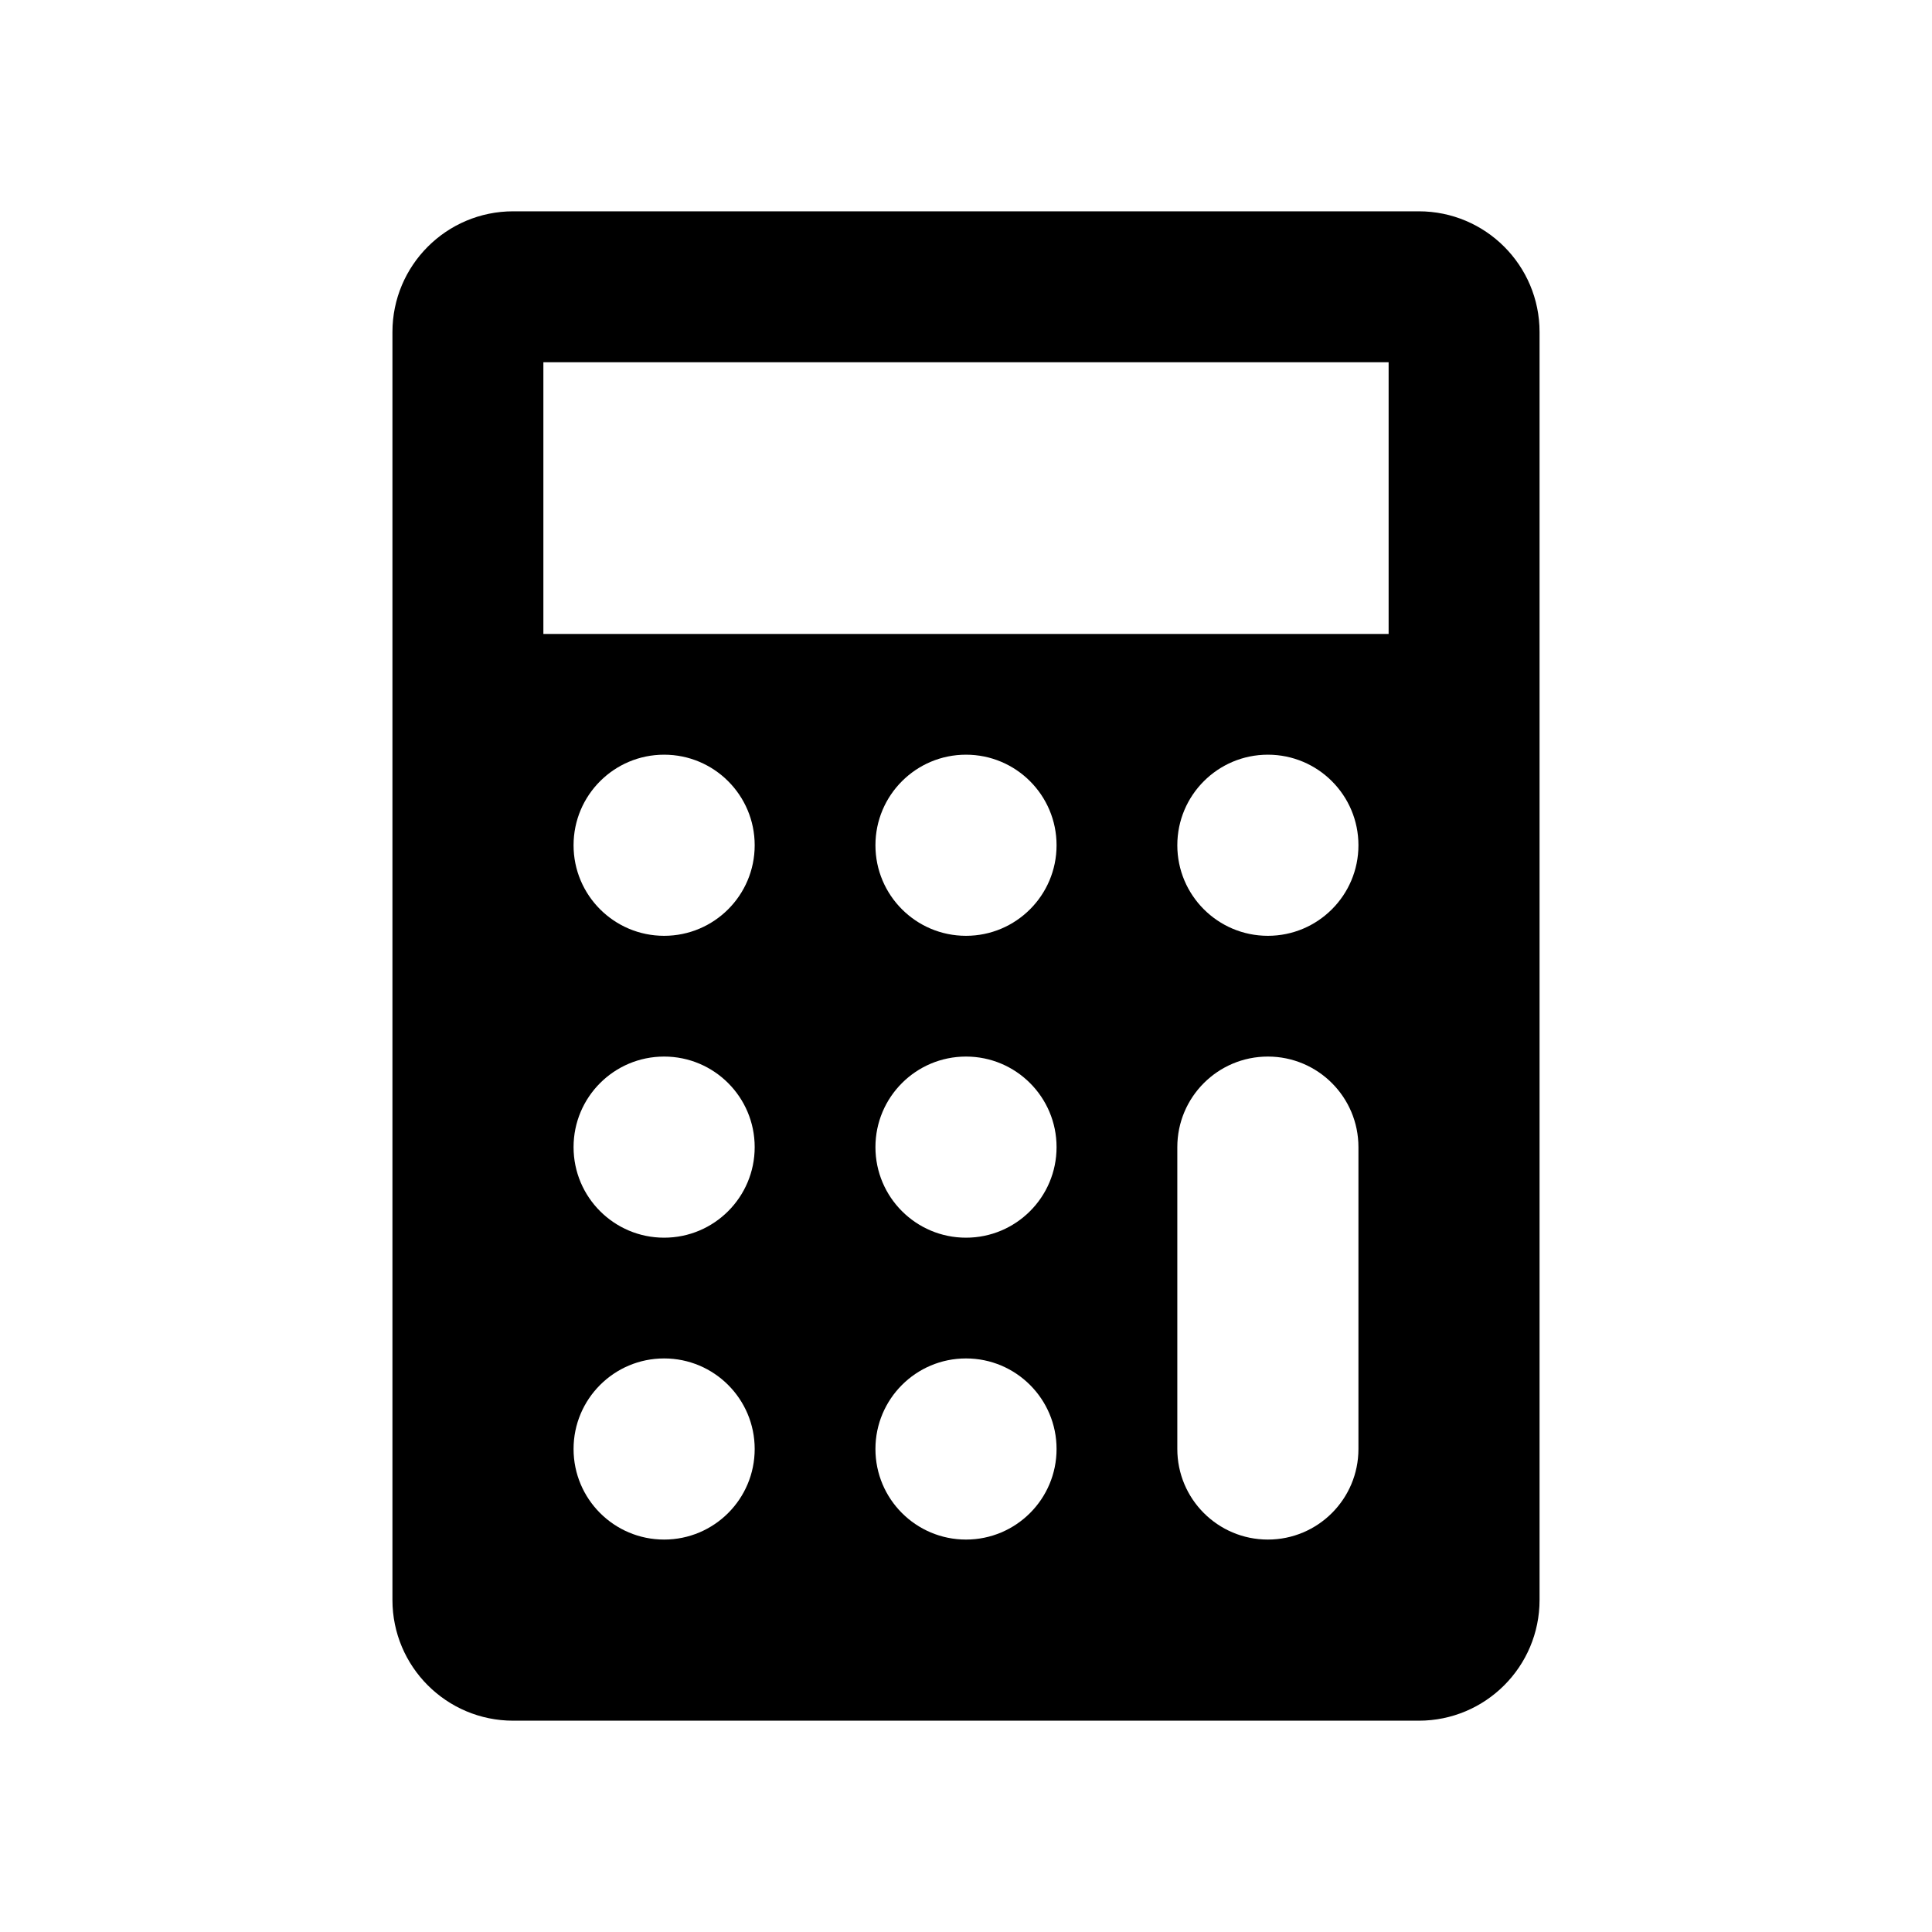 <svg height="64" viewBox="0 0 64 64" width="64" xmlns="http://www.w3.org/2000/svg"><path d="m0 0h64v64h-64z" fill="none"/><path d="m47 7h-30c-2.209 0-4 1.791-4 4v42c0 2.209 1.791 4 4 4h30c2.209 0 4-1.791 4-4v-42c0-2.209-1.791-4-4-4zm-25 44c-1.657 0-3-1.343-3-3s1.343-3 3-3 3 1.343 3 3-1.343 3-3 3zm0-10c-1.657 0-3-1.343-3-3s1.343-3 3-3 3 1.343 3 3-1.343 3-3 3zm0-10c-1.657 0-3-1.343-3-3s1.343-3 3-3 3 1.343 3 3-1.343 3-3 3zm10 20c-1.657 0-3-1.343-3-3s1.343-3 3-3 3 1.343 3 3-1.343 3-3 3zm0-10c-1.657 0-3-1.343-3-3s1.343-3 3-3 3 1.343 3 3-1.343 3-3 3zm0-10c-1.657 0-3-1.343-3-3s1.343-3 3-3 3 1.343 3 3-1.343 3-3 3zm13 17c0 1.657-1.343 3-3 3s-3-1.343-3-3v-10c0-1.657 1.343-3 3-3s3 1.343 3 3zm-3-17c-1.657 0-3-1.343-3-3s1.343-3 3-3 3 1.343 3 3-1.343 3-3 3zm4-10h-28v-9h28z"/></svg>